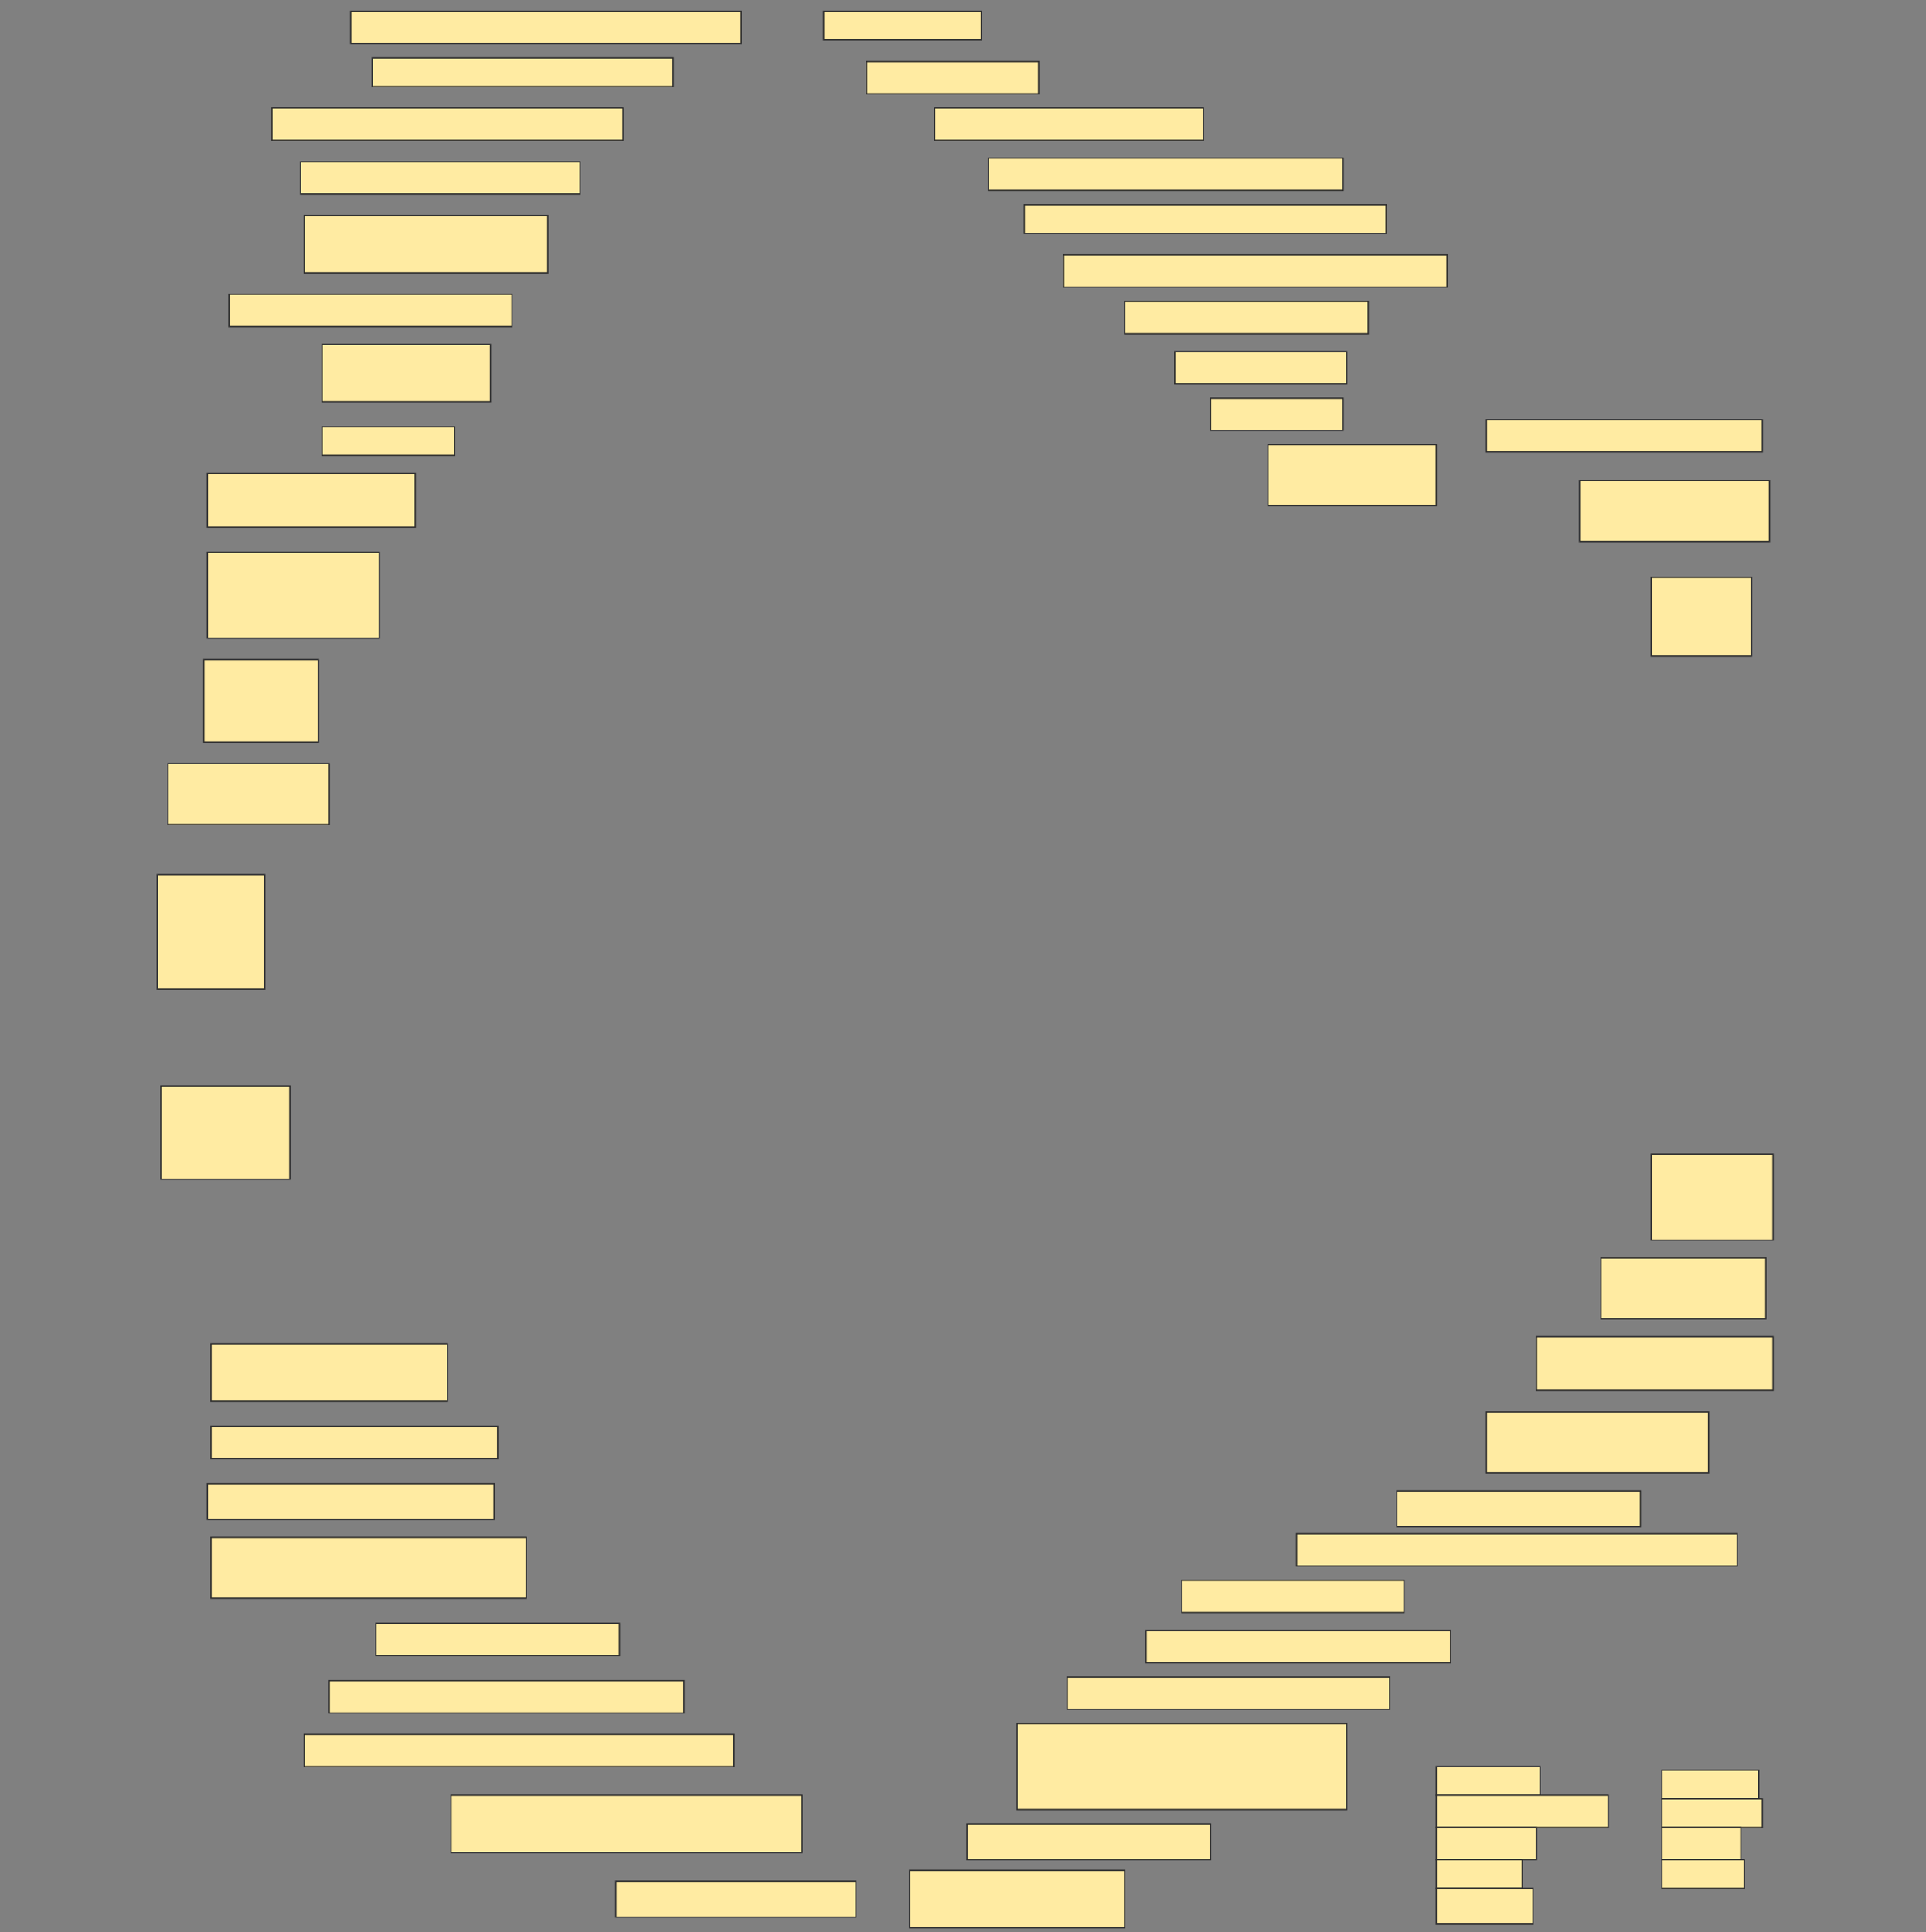 <svg height="1541" width="1536" xmlns="http://www.w3.org/2000/svg">
 <rect width="100%" height="100%" fill="#808080" stroke="none"/>
 <!-- Created with Image Occlusion Enhanced -->
 <g>
  <title>Labels</title>
 </g>
 <g>
  <title>Masks</title>
  <rect fill="#FFEBA2" height="25.714" id="d5ebc78f76034850acc7681962c8b690-ao-1" stroke="#2D2D2D" width="311.429" x="279.714" y="9"/>
  <rect fill="#FFEBA2" height="22.857" id="d5ebc78f76034850acc7681962c8b690-ao-2" stroke="#2D2D2D" width="125.714" x="656.857" y="9"/>
  <rect fill="#FFEBA2" height="22.857" id="d5ebc78f76034850acc7681962c8b690-ao-3" stroke="#2D2D2D" width="240" x="296.857" y="46.143"/>
  <rect fill="#FFEBA2" height="25.714" id="d5ebc78f76034850acc7681962c8b690-ao-4" stroke="#2D2D2D" width="137.143" x="691.143" y="49"/>
  <rect fill="#FFEBA2" height="25.714" id="d5ebc78f76034850acc7681962c8b690-ao-5" stroke="#2D2D2D" width="280" x="216.857" y="86.143"/>
  <rect fill="#FFEBA2" height="25.714" id="d5ebc78f76034850acc7681962c8b690-ao-6" stroke="#2D2D2D" width="214.286" x="745.429" y="86.143"/>
  <rect fill="#FFEBA2" height="25.714" id="d5ebc78f76034850acc7681962c8b690-ao-7" stroke="#2D2D2D" width="222.857" x="239.714" y="129"/>
  <rect fill="#FFEBA2" height="25.714" id="d5ebc78f76034850acc7681962c8b690-ao-8" stroke="#2D2D2D" width="282.857" x="788.286" y="126.143"/>
  <rect fill="#FFEBA2" height="22.857" id="d5ebc78f76034850acc7681962c8b690-ao-9" stroke="#2D2D2D" width="288.571" x="816.857" y="163.286"/>
  <rect fill="#FFEBA2" height="45.714" id="d5ebc78f76034850acc7681962c8b690-ao-10" stroke="#2D2D2D" width="194.286" x="242.572" y="171.857"/>
  <rect fill="#FFEBA2" height="25.714" id="d5ebc78f76034850acc7681962c8b690-ao-11" stroke="#2D2D2D" width="305.714" x="848.286" y="203.286"/>
  <rect fill="#FFEBA2" height="25.714" id="d5ebc78f76034850acc7681962c8b690-ao-12" stroke="#2D2D2D" width="225.714" x="182.572" y="234.714"/>
  <rect fill="#FFEBA2" height="25.714" id="d5ebc78f76034850acc7681962c8b690-ao-13" stroke="#2D2D2D" width="194.286" x="896.857" y="240.429"/>
  <rect fill="#FFEBA2" height="45.714" id="d5ebc78f76034850acc7681962c8b690-ao-14" stroke="#2D2D2D" width="134.286" x="256.857" y="274.714"/>
  <rect fill="#FFEBA2" height="25.714" id="d5ebc78f76034850acc7681962c8b690-ao-15" stroke="#2D2D2D" width="137.143" x="936.857" y="280.429"/>
  <rect fill="#FFEBA2" height="25.714" id="d5ebc78f76034850acc7681962c8b690-ao-16" stroke="#2D2D2D" width="105.714" x="965.429" y="317.572"/>
  <rect fill="#FFEBA2" height="22.857" id="d5ebc78f76034850acc7681962c8b690-ao-17" stroke="#2D2D2D" width="105.714" x="256.857" y="340.429"/>
  <rect fill="#FFEBA2" height="25.714" id="d5ebc78f76034850acc7681962c8b690-ao-18" stroke="#2D2D2D" width="220" x="1185.429" y="334.714"/>
  <rect fill="#FFEBA2" height="48.571" id="d5ebc78f76034850acc7681962c8b690-ao-19" stroke="#2D2D2D" width="134.286" x="1011.143" y="354.714"/>
  <rect fill="#FFEBA2" height="42.857" id="d5ebc78f76034850acc7681962c8b690-ao-20" stroke="#2D2D2D" width="165.714" x="165.429" y="377.572"/>
  <rect fill="#FFEBA2" height="48.571" id="d5ebc78f76034850acc7681962c8b690-ao-21" stroke="#2D2D2D" width="151.429" x="1259.714" y="383.286"/>
  <rect fill="#FFEBA2" height="68.571" id="d5ebc78f76034850acc7681962c8b690-ao-22" stroke="#2D2D2D" width="137.143" x="165.429" y="440.429"/>
  <rect fill="#FFEBA2" height="62.857" id="d5ebc78f76034850acc7681962c8b690-ao-23" stroke="#2D2D2D" width="80" x="1316.857" y="460.429"/>
  <rect fill="#FFEBA2" height="65.714" id="d5ebc78f76034850acc7681962c8b690-ao-24" stroke="#2D2D2D" width="91.429" x="162.572" y="526.143"/>
  <rect fill="#FFEBA2" height="48.571" id="d5ebc78f76034850acc7681962c8b690-ao-25" stroke="#2D2D2D" width="128.571" x="134" y="609"/>
  <rect fill="#FFEBA2" height="91.429" id="d5ebc78f76034850acc7681962c8b690-ao-26" stroke="#2D2D2D" width="85.714" x="125.429" y="697.572"/>
  <rect fill="#FFEBA2" height="74.286" id="d5ebc78f76034850acc7681962c8b690-ao-27" stroke="#2D2D2D" width="102.857" x="128.286" y="866.143"/>
  <rect fill="#FFEBA2" height="68.571" id="d5ebc78f76034850acc7681962c8b690-ao-28" stroke="#2D2D2D" width="97.143" x="1316.857" y="920.429"/>
  <rect fill="#FFEBA2" height="48.571" id="d5ebc78f76034850acc7681962c8b690-ao-29" stroke="#2D2D2D" width="131.429" x="1276.857" y="1003.286"/>
  <rect fill="#FFEBA2" height="42.857" id="d5ebc78f76034850acc7681962c8b690-ao-30" stroke="#2D2D2D" width="188.571" x="1225.429" y="1066.143"/>
  <rect fill="#FFEBA2" height="45.714" id="d5ebc78f76034850acc7681962c8b690-ao-31" stroke="#2D2D2D" width="188.571" x="168.286" y="1071.857"/>
  <rect fill="#FFEBA2" height="48.571" id="d5ebc78f76034850acc7681962c8b690-ao-32" stroke="#2D2D2D" width="177.143" x="1185.429" y="1126.143"/>
  <rect fill="#FFEBA2" height="25.714" id="d5ebc78f76034850acc7681962c8b690-ao-33" stroke="#2D2D2D" width="228.571" x="168.286" y="1137.572"/>
  <rect fill="#FFEBA2" height="28.571" id="d5ebc78f76034850acc7681962c8b690-ao-34" stroke="#2D2D2D" width="194.286" x="1114" y="1189"/>
  <rect fill="#FFEBA2" height="28.571" id="d5ebc78f76034850acc7681962c8b690-ao-35" stroke="#2D2D2D" width="228.571" x="165.429" y="1183.286"/>
  <rect fill="#FFEBA2" height="25.714" id="d5ebc78f76034850acc7681962c8b690-ao-36" stroke="#2D2D2D" width="351.429" x="1034" y="1223.286"/>
  <rect fill="#FFEBA2" height="48.571" id="d5ebc78f76034850acc7681962c8b690-ao-37" stroke="#2D2D2D" width="251.429" x="168.286" y="1226.143"/>
  <rect fill="#FFEBA2" height="25.714" id="d5ebc78f76034850acc7681962c8b690-ao-38" stroke="#2D2D2D" stroke-dasharray="null" stroke-linecap="null" stroke-linejoin="null" width="177.143" x="942.572" y="1260.429"/>
  <rect fill="#FFEBA2" height="25.714" id="d5ebc78f76034850acc7681962c8b690-ao-39" stroke="#2D2D2D" stroke-dasharray="null" stroke-linecap="null" stroke-linejoin="null" width="194.286" x="299.714" y="1294.714"/>
  <rect fill="#FFEBA2" height="25.714" id="d5ebc78f76034850acc7681962c8b690-ao-40" stroke="#2D2D2D" stroke-dasharray="null" stroke-linecap="null" stroke-linejoin="null" width="242.857" x="914" y="1300.429"/>
  <rect fill="#FFEBA2" height="25.714" id="d5ebc78f76034850acc7681962c8b690-ao-41" stroke="#2D2D2D" stroke-dasharray="null" stroke-linecap="null" stroke-linejoin="null" width="282.857" x="262.572" y="1340.429"/>
  <rect fill="#FFEBA2" height="25.714" id="d5ebc78f76034850acc7681962c8b690-ao-42" stroke="#2D2D2D" stroke-dasharray="null" stroke-linecap="null" stroke-linejoin="null" width="257.143" x="851.143" y="1337.572"/>
  <rect fill="#FFEBA2" height="25.714" id="d5ebc78f76034850acc7681962c8b690-ao-43" stroke="#2D2D2D" stroke-dasharray="null" stroke-linecap="null" stroke-linejoin="null" width="342.857" x="242.572" y="1383.286"/>
  <rect fill="#FFEBA2" height="68.571" id="d5ebc78f76034850acc7681962c8b690-ao-44" stroke="#2D2D2D" stroke-dasharray="null" stroke-linecap="null" stroke-linejoin="null" width="262.857" x="811.143" y="1374.714"/>
  <rect fill="#FFEBA2" height="45.714" id="d5ebc78f76034850acc7681962c8b690-ao-45" stroke="#2D2D2D" stroke-dasharray="null" stroke-linecap="null" stroke-linejoin="null" width="280" x="359.714" y="1431.857"/>
  <rect fill="#FFEBA2" height="28.571" id="d5ebc78f76034850acc7681962c8b690-ao-46" stroke="#2D2D2D" stroke-dasharray="null" stroke-linecap="null" stroke-linejoin="null" width="194.286" x="771.143" y="1454.714"/>
  <rect fill="#FFEBA2" height="28.571" id="d5ebc78f76034850acc7681962c8b690-ao-47" stroke="#2D2D2D" stroke-dasharray="null" stroke-linecap="null" stroke-linejoin="null" width="191.429" x="491.143" y="1500.429"/>
  <rect fill="#FFEBA2" height="45.714" id="d5ebc78f76034850acc7681962c8b690-ao-48" stroke="#2D2D2D" stroke-dasharray="null" stroke-linecap="null" stroke-linejoin="null" width="171.429" x="725.429" y="1491.857"/>
  <rect fill="#FFEBA2" height="22.857" id="d5ebc78f76034850acc7681962c8b690-ao-49" stroke="#2D2D2D" stroke-dasharray="null" stroke-linecap="null" stroke-linejoin="null" width="82.857" x="1145.429" y="1409"/>
  <rect fill="#FFEBA2" height="22.857" id="d5ebc78f76034850acc7681962c8b690-ao-50" stroke="#2D2D2D" stroke-dasharray="null" stroke-linecap="null" stroke-linejoin="null" width="77.143" x="1325.429" y="1411.857"/>
  <rect fill="#FFEBA2" height="25.714" id="d5ebc78f76034850acc7681962c8b690-ao-51" stroke="#2D2D2D" stroke-dasharray="null" stroke-linecap="null" stroke-linejoin="null" width="137.143" x="1145.429" y="1431.857"/>
  <rect fill="#FFEBA2" height="22.857" id="d5ebc78f76034850acc7681962c8b690-ao-52" stroke="#2D2D2D" stroke-dasharray="null" stroke-linecap="null" stroke-linejoin="null" width="80" x="1325.429" y="1434.714"/>
  <rect fill="#FFEBA2" height="25.714" id="d5ebc78f76034850acc7681962c8b690-ao-53" stroke="#2D2D2D" stroke-dasharray="null" stroke-linecap="null" stroke-linejoin="null" width="80" x="1145.429" y="1457.572"/>
  <rect fill="#FFEBA2" height="25.714" id="d5ebc78f76034850acc7681962c8b690-ao-54" stroke="#2D2D2D" stroke-dasharray="null" stroke-linecap="null" stroke-linejoin="null" width="62.857" x="1325.429" y="1457.572"/>
  <rect fill="#FFEBA2" height="22.857" id="d5ebc78f76034850acc7681962c8b690-ao-55" stroke="#2D2D2D" stroke-dasharray="null" stroke-linecap="null" stroke-linejoin="null" width="68.571" x="1145.429" y="1483.286"/>
  <rect fill="#FFEBA2" height="22.857" id="d5ebc78f76034850acc7681962c8b690-ao-56" stroke="#2D2D2D" stroke-dasharray="null" stroke-linecap="null" stroke-linejoin="null" width="65.714" x="1325.429" y="1483.286"/>
  <rect fill="#FFEBA2" height="28.571" id="d5ebc78f76034850acc7681962c8b690-ao-57" stroke="#2D2D2D" stroke-dasharray="null" stroke-linecap="null" stroke-linejoin="null" width="77.143" x="1145.429" y="1506.143"/>
  
 </g>
</svg>